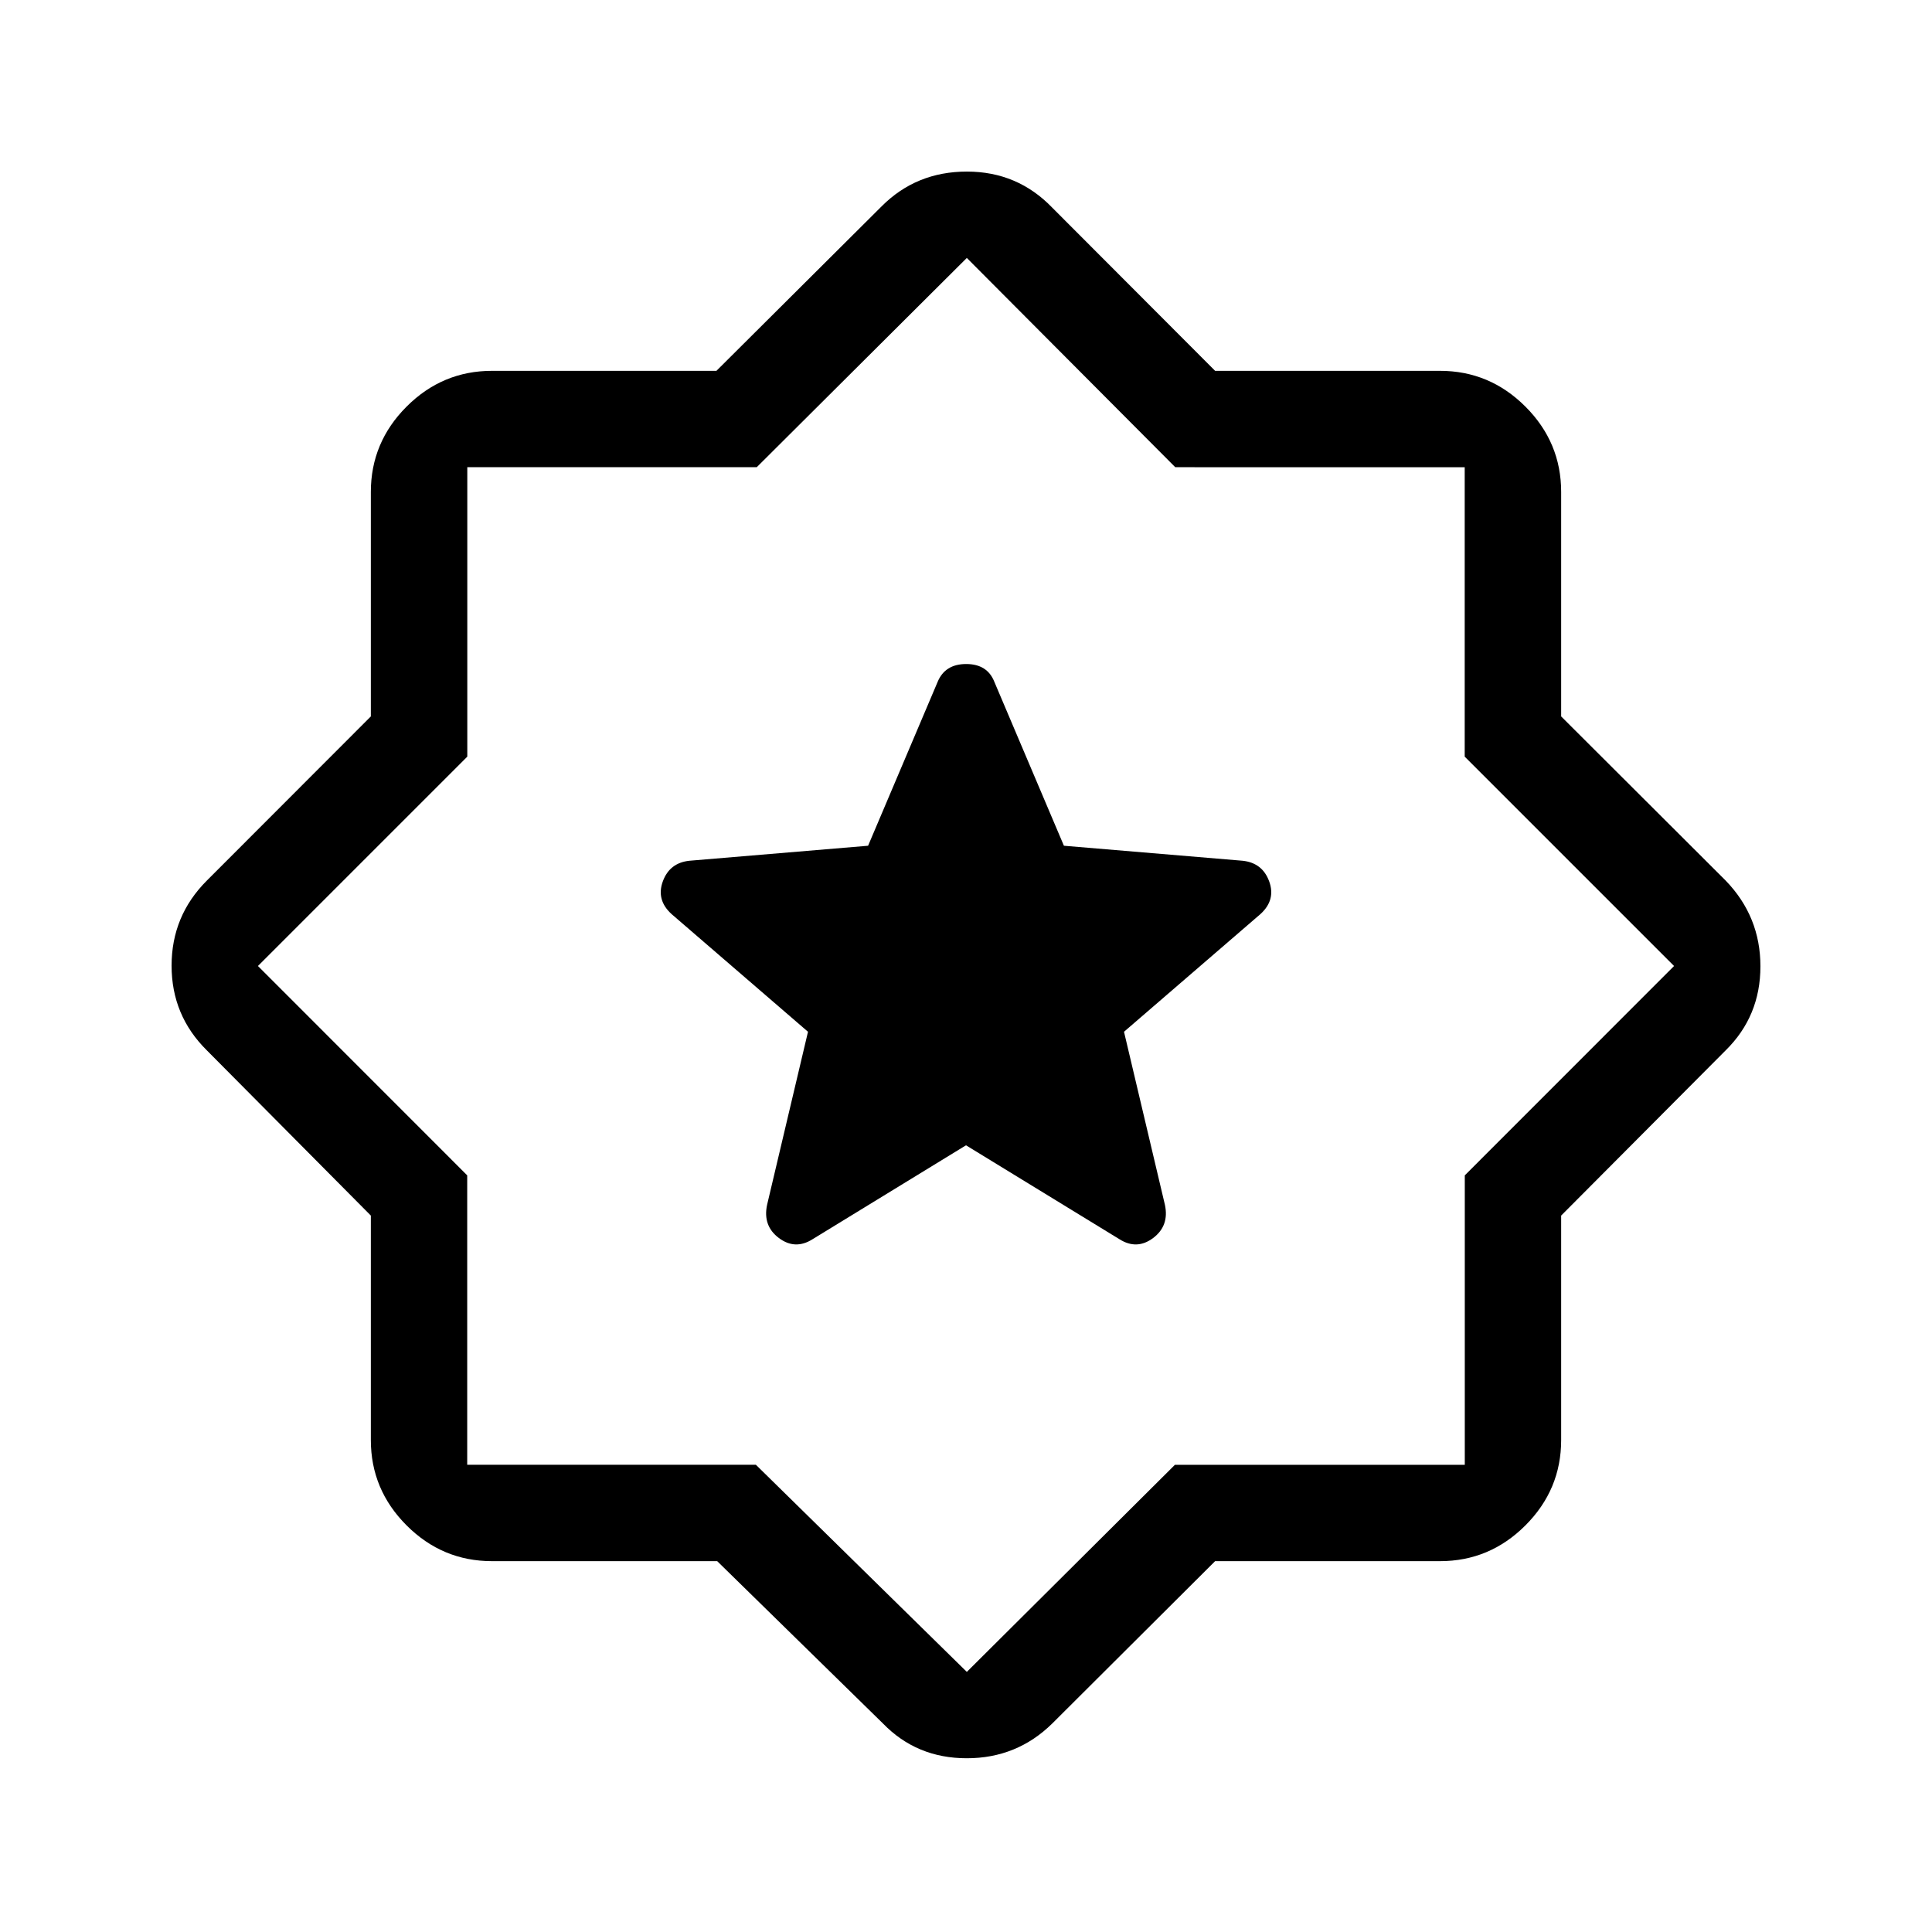 <svg xmlns="http://www.w3.org/2000/svg" height="40" viewBox="0 -960 960 960" width="40"><path d="m603.783-184.27-80.924 80.666q-17.569 17.27-42.47 17.27-24.902 0-41.645-17.27l-82.373-80.666H244.462q-24.66 0-42.426-17.766-17.766-17.766-17.766-42.426v-111.525l-81.487-82.09q-17.525-17.331-17.525-42.088 0-24.758 17.525-42.283l81.487-81.565v-111.525q0-24.66 17.766-42.426 17.766-17.766 42.426-17.766h111.525l82.09-81.743q17.215-17.269 42.364-17.269 25.149 0 42.418 17.936l80.924 81.076h111.755q24.66 0 42.426 17.766 17.766 17.766 17.766 42.426v111.525l81.743 81.565q17.269 17.856 17.269 42.613 0 24.758-17.269 41.758l-81.743 82.09v111.525q0 24.66-17.766 42.426-17.766 17.766-42.426 17.766H603.783ZM480.41-480.41Zm0 351.167 103.415-102.911h144.021V-375.97L831.833-480 727.804-584.03v-143.816H583.987L480.41-831.833 376.013-727.846H232.196v143.816L128.166-480l103.988 104.03v143.816h143.449L480.41-129.243ZM480-390.911l76.282 46.692q8.641 5.436 16.705-.622 8.064-6.057 5.859-16.467l-20.334-86.013 67.767-58.456q7.733-7.018 4.382-16.243-3.352-9.225-13.187-10.275l-88.822-7.459-34.562-81.438q-3.495-8.859-13.997-8.859-10.503 0-14.183 8.859l-34.562 81.438-88.822 7.459q-9.835 1.05-13.187 10.275-3.351 9.225 4.382 16.243l67.767 58.456-20.334 86.013q-2.205 10.41 5.859 16.467 8.064 6.058 16.705.622L480-390.911Z"/></svg>